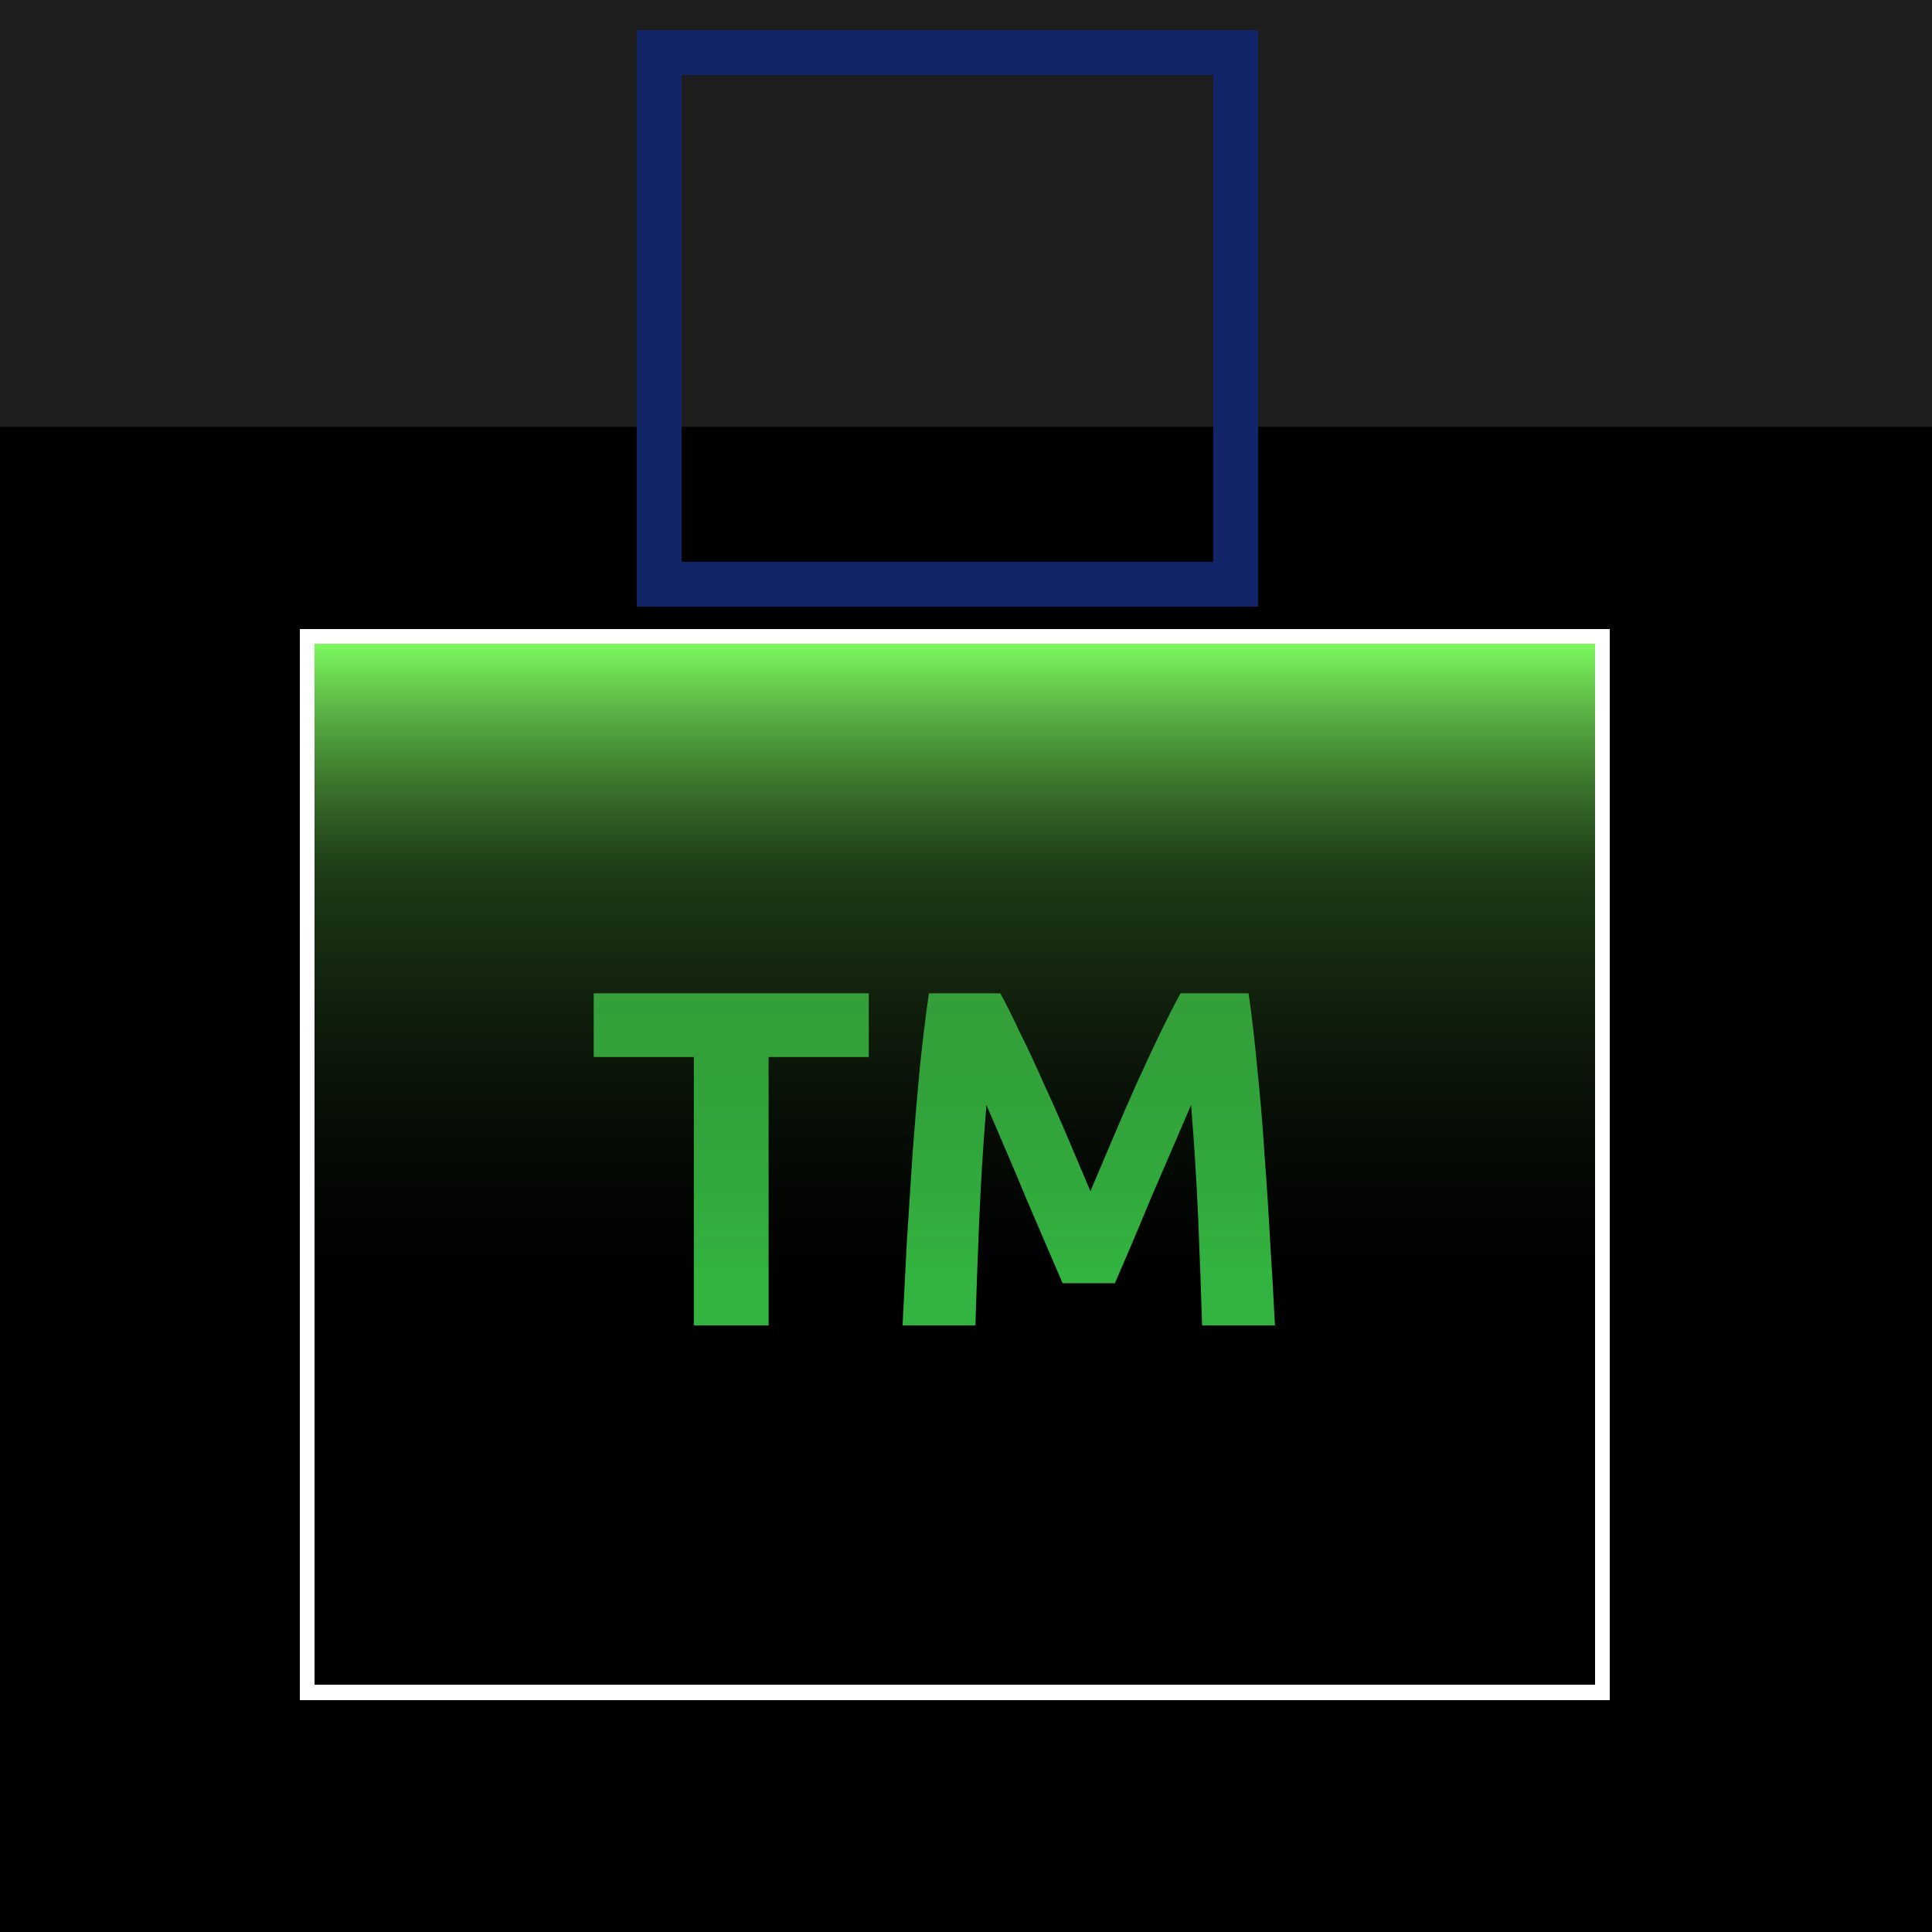 <svg width="258" height="258" viewBox="0 0 258 258" fill="none" xmlns="http://www.w3.org/2000/svg">
<rect width="258" height="258" fill="#1E1E1E"/>
<rect y="57" width="258" height="201" fill="black"/>
<path d="M116.016 132.648V141.16H102.64V177H92.656V141.16H79.28V132.648H116.016ZM133.583 132.648C134.352 134.056 135.226 135.805 136.208 137.896C137.232 139.944 138.277 142.184 139.344 144.616C140.453 147.005 141.541 149.459 142.608 151.976C143.674 154.493 144.677 156.861 145.616 159.08C146.554 156.861 147.557 154.493 148.624 151.976C149.69 149.459 150.757 147.005 151.824 144.616C152.933 142.184 153.978 139.944 154.96 137.896C155.984 135.805 156.88 134.056 157.648 132.648H166.736C167.162 135.592 167.546 138.899 167.888 142.568C168.272 146.195 168.592 149.992 168.848 153.96C169.146 157.885 169.402 161.832 169.616 165.8C169.872 169.768 170.085 173.501 170.256 177H160.528C160.4 172.691 160.229 167.997 160.016 162.92C159.802 157.843 159.482 152.723 159.056 147.56C158.288 149.352 157.434 151.336 156.496 153.512C155.557 155.688 154.618 157.864 153.68 160.04C152.784 162.216 151.909 164.307 151.056 166.312C150.202 168.275 149.477 169.96 148.88 171.368H141.904C141.306 169.96 140.581 168.275 139.728 166.312C138.874 164.307 137.978 162.216 137.04 160.04C136.144 157.864 135.226 155.688 134.288 153.512C133.349 151.336 132.496 149.352 131.728 147.56C131.301 152.723 130.981 157.843 130.768 162.92C130.554 167.997 130.384 172.691 130.256 177H120.528C120.698 173.501 120.89 169.768 121.104 165.8C121.36 161.832 121.616 157.885 121.872 153.96C122.17 149.992 122.49 146.195 122.832 142.568C123.216 138.899 123.621 135.592 124.048 132.648H133.583Z" fill="#33B440"/>
<g style="mix-blend-mode:darken" filter="url(#filter0_d_0_1)">
<rect x="88" y="3" width="77" height="71" stroke="#172E82" stroke-width="6" shape-rendering="crispEdges"/>
<rect x="88" y="3" width="77" height="71" stroke="black" stroke-opacity="0.2" stroke-width="6" shape-rendering="crispEdges"/>
</g>
<g filter="url(#filter1_d_0_1)">
<rect x="42" y="82" width="171" height="139" fill="url(#paint0_linear_0_1)" shape-rendering="crispEdges"/>
<rect x="41" y="81" width="173" height="141" stroke="white" stroke-width="2" shape-rendering="crispEdges"/>
</g>
<defs>
<filter id="filter0_d_0_1" x="81" y="0" width="91" height="85" filterUnits="userSpaceOnUse" color-interpolation-filters="sRGB">
<feFlood flood-opacity="0" result="BackgroundImageFix"/>
<feColorMatrix in="SourceAlpha" type="matrix" values="0 0 0 0 0 0 0 0 0 0 0 0 0 0 0 0 0 0 127 0" result="hardAlpha"/>
<feOffset dy="4"/>
<feGaussianBlur stdDeviation="2"/>
<feComposite in2="hardAlpha" operator="out"/>
<feColorMatrix type="matrix" values="0 0 0 0 0 0 0 0 0 0 0 0 0 0 0 0 0 0 0.25 0"/>
<feBlend mode="normal" in2="BackgroundImageFix" result="effect1_dropShadow_0_1"/>
<feBlend mode="normal" in="SourceGraphic" in2="effect1_dropShadow_0_1" result="shape"/>
</filter>
<filter id="filter1_d_0_1" x="36" y="80" width="183" height="151" filterUnits="userSpaceOnUse" color-interpolation-filters="sRGB">
<feFlood flood-opacity="0" result="BackgroundImageFix"/>
<feColorMatrix in="SourceAlpha" type="matrix" values="0 0 0 0 0 0 0 0 0 0 0 0 0 0 0 0 0 0 127 0" result="hardAlpha"/>
<feOffset dy="4"/>
<feGaussianBlur stdDeviation="2"/>
<feComposite in2="hardAlpha" operator="out"/>
<feColorMatrix type="matrix" values="0 0 0 0 0 0 0 0 0 0 0 0 0 0 0 0 0 0 0.25 0"/>
<feBlend mode="normal" in2="BackgroundImageFix" result="effect1_dropShadow_0_1"/>
<feBlend mode="normal" in="SourceGraphic" in2="effect1_dropShadow_0_1" result="shape"/>
</filter>
<linearGradient id="paint0_linear_0_1" x1="127.5" y1="82" x2="127.5" y2="221" gradientUnits="userSpaceOnUse">
<stop stop-color="#7DF85E"/>
<stop offset="0.219" stop-color="#458934" stop-opacity="0.432"/>
<stop offset="0.609" stop-color="#1B3515" stop-opacity="0"/>
</linearGradient>
</defs>
</svg>
